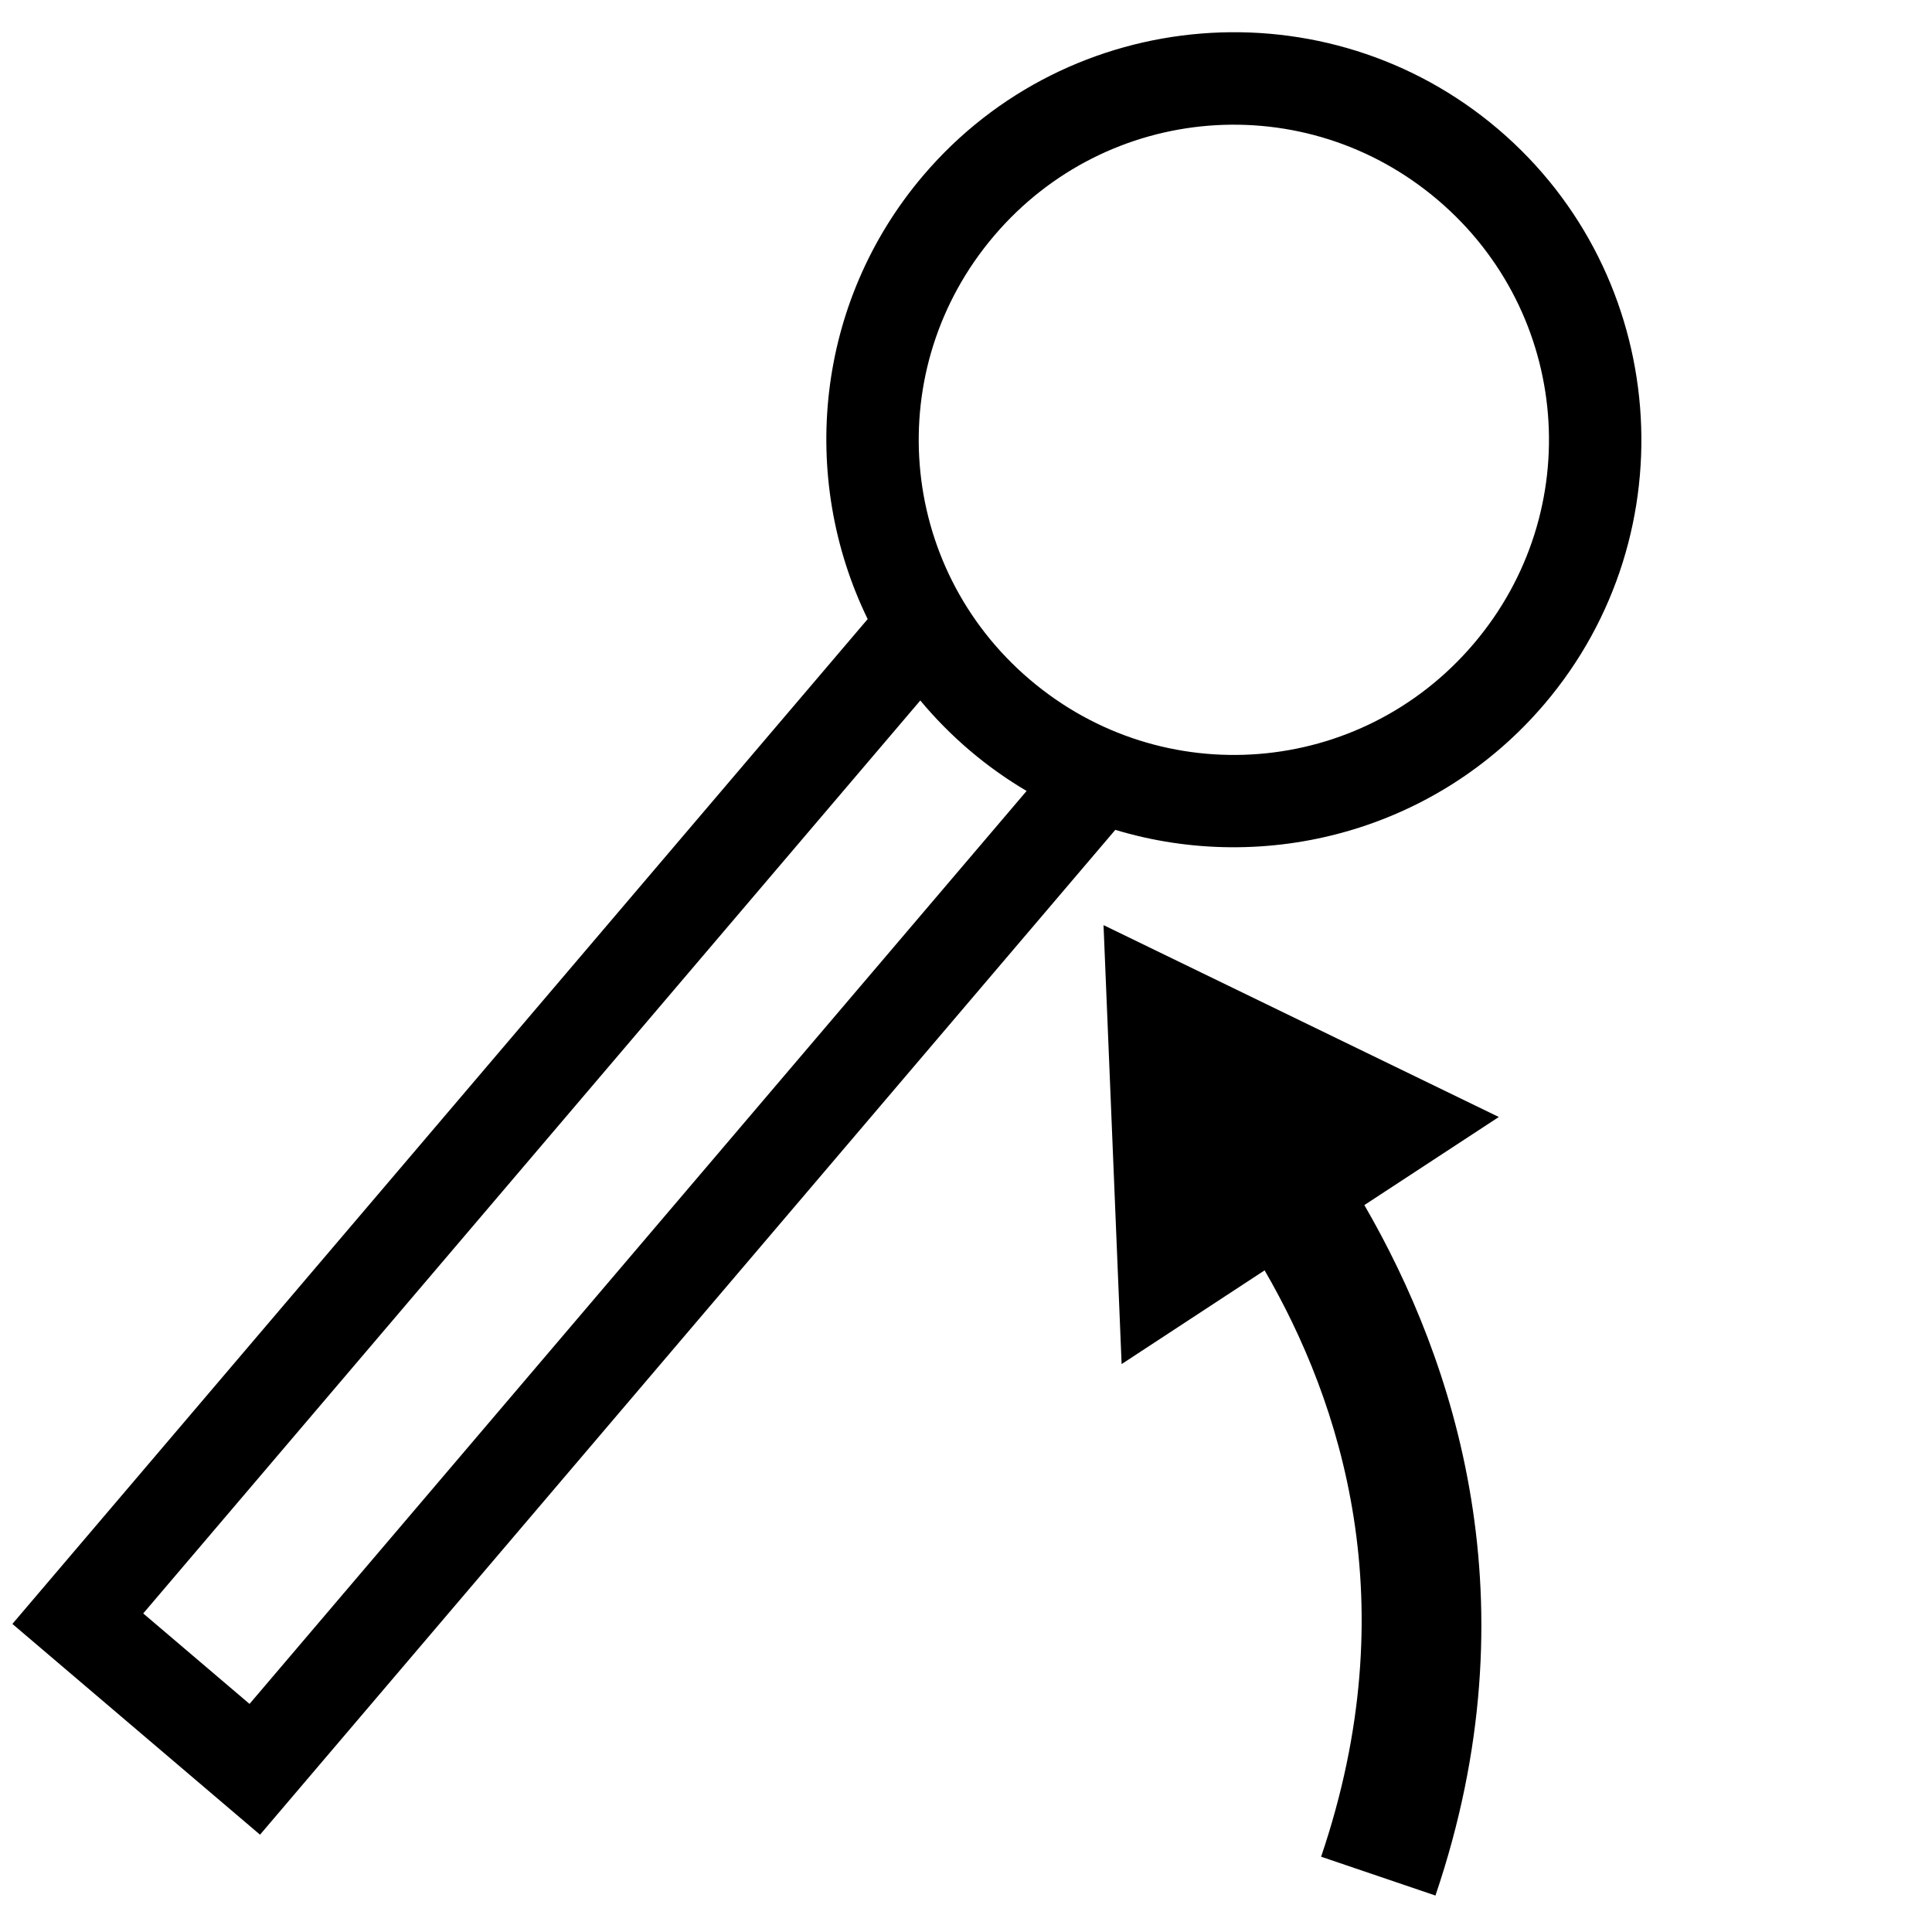 <?xml version="1.0" encoding="UTF-8" standalone="no"?>
<!-- Created with Inkscape (http://www.inkscape.org/) -->

<svg
   xmlns:dc="http://purl.org/dc/elements/1.1/"
   xmlns:cc="http://creativecommons.org/ns#"
   xmlns:rdf="http://www.w3.org/1999/02/22-rdf-syntax-ns#"
   xmlns:svg="http://www.w3.org/2000/svg"
   xmlns="http://www.w3.org/2000/svg"
   xmlns:sodipodi="http://sodipodi.sourceforge.net/DTD/sodipodi-0.dtd"
   xmlns:inkscape="http://www.inkscape.org/namespaces/inkscape"
   width="1000"
   height="1000"
   id="svg3288"
   version="1.1"
   inkscape:version="0.91 r13725"
   sodipodi:docname="duck-angle.svg">
  <defs
     id="defs3290" />
  <sodipodi:namedview
     id="base"
     pagecolor="#ffffff"
     bordercolor="#666666"
     borderopacity="1.0"
     inkscape:pageopacity="0.0"
     inkscape:pageshadow="2"
     inkscape:zoom="0.319"
     inkscape:cx="62.528254"
     inkscape:cy="358.35636"
     inkscape:document-units="px"
     inkscape:current-layer="g5972"
     showgrid="false"
     showguides="false"
     inkscape:window-width="1402"
     inkscape:window-height="855"
     inkscape:window-x="168"
     inkscape:window-y="0"
     inkscape:window-maximized="0" />
  <g
     inkscape:label="Layer 1"
     inkscape:groupmode="layer"
     id="layer1"
     transform="translate(0,-52.362)">
    <g
       transform="matrix(41.667,0,0,41.667,-14546.126,-28732.146)"
       id="g5504">
      <g
         transform="translate(-50.517,-0.515)"
         id="g5522">
        <g
           transform="matrix(0.762,0,0,0.762,164.596,154.285)"
           id="g5972">
          <path
             id="path4134"
             style="color:#000000;font-style:normal;font-variant:normal;font-weight:normal;font-stretch:normal;font-size:medium;line-height:normal;font-family:sans-serif;text-indent:0;text-align:start;text-decoration:none;text-decoration-line:none;text-decoration-style:solid;text-decoration-color:#000000;letter-spacing:normal;word-spacing:normal;text-transform:none;direction:ltr;block-progression:tb;writing-mode:lr-tb;baseline-shift:baseline;text-anchor:start;white-space:normal;clip-rule:nonzero;display:inline;overflow:visible;visibility:visible;opacity:1;isolation:auto;mix-blend-mode:normal;color-interpolation:sRGB;color-interpolation-filters:linearRGB;solid-color:#000000;solid-opacity:1;fill:#000000;fill-opacity:1;fill-rule:nonzero;stroke:none;stroke-width:48.095;stroke-linecap:round;stroke-linejoin:miter;stroke-miterlimit:4;stroke-dasharray:none;stroke-dashoffset:0.85;stroke-opacity:1;color-rendering:auto;image-rendering:auto;shape-rendering:auto;text-rendering:auto;enable-background:accumulate"
             d="m 312.671,734.703 -4.037,-3.436 13.943,-16.381 c -1.123,-2.305 -0.857,-5.16 0.907,-7.233 2.374,-2.789 6.583,-3.127 9.372,-0.753 2.789,2.374 3.127,6.583 0.753,9.372 -1.764,2.072 -4.54,2.791 -6.995,2.05 z M 332.455,715.29 c 1.843,-2.165 1.584,-5.392 -0.582,-7.235 -2.165,-1.843 -5.392,-1.584 -7.235,0.582 -1.843,2.165 -1.584,5.392 0.582,7.235 2.165,1.843 5.392,1.584 7.235,-0.582 z m -19.955,17.281 12.668,-14.883 c -0.323,-0.191 -0.635,-0.411 -0.93,-0.663 -0.295,-0.251 -0.563,-0.524 -0.803,-0.812 l -12.668,14.883 z m 13.922,-12.696 0.295,7.156 2.331,-1.528 c 1.242,2.144 2.325,5.424 0.921,9.559 l 1.864,0.633 c 1.624,-4.783 0.313,-8.716 -1.159,-11.256 l 2.192,-1.436 -6.444,-3.128 z" />
        </g>
      </g>
    </g>
  </g>
</svg>
